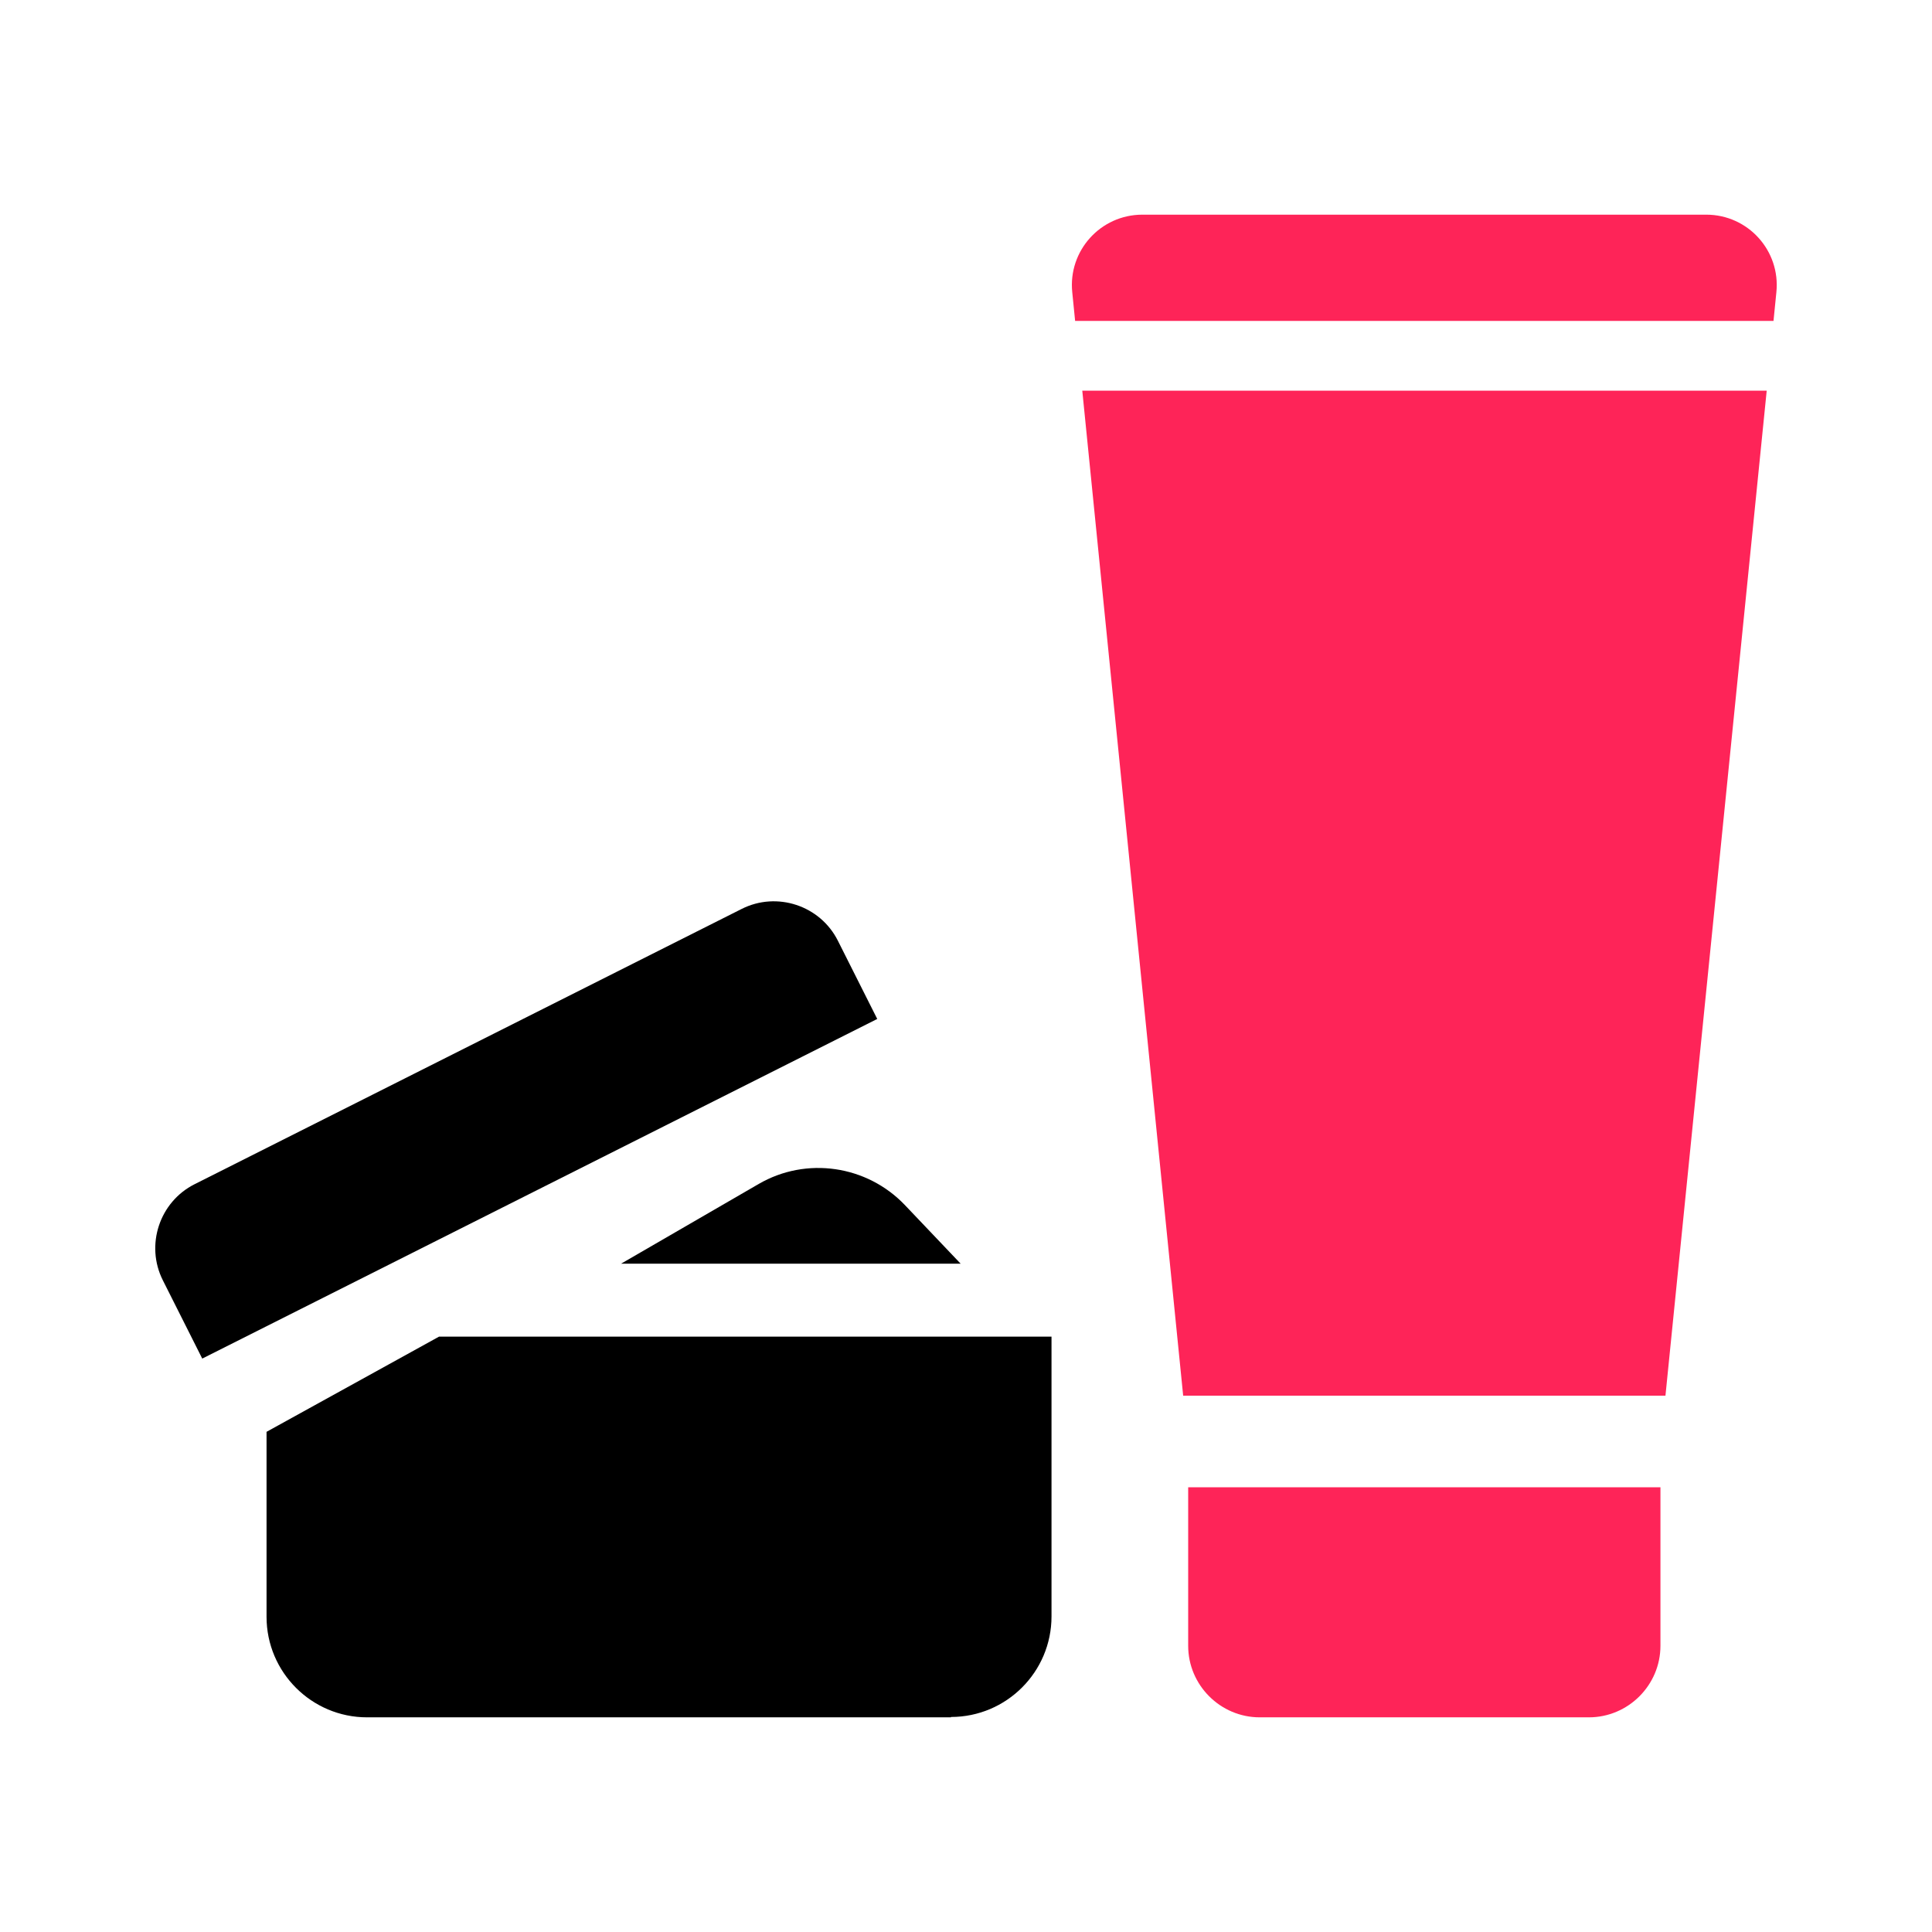 <?xml version="1.0" encoding="UTF-8"?>
<svg id="Layer_1" data-name="Layer 1" xmlns="http://www.w3.org/2000/svg" viewBox="0 0 54 54">
  <defs>
    <style>
      .cls-1 {
        fill: #fe2458;
      }
    </style>
  </defs>
  <path class="cls-1" d="M33.21,41.57h13.2v4.43c0,1.1-.9,2-2,2h-9.2c-1.1,0-2-.9-2-2v-4.43h0Z"/>
  <path d="M5.53,29.01H22.65c1.1,0,2,.9,2,2v2.45H3.53v-2.45c0-1.1,.9-2,2-2Z" transform="translate(-12.54 9.67) rotate(-26.71)"/>
  <path d="M26.58,48H10.26c-1.55,0-2.81-1.26-2.81-2.81v-5.17l4.82-2.66H29.39v7.82c0,1.55-1.26,2.81-2.81,2.81Z"/>
  <path d="M17.36,35.32h9.49l-1.56-1.64c-1.06-1.11-2.75-1.36-4.08-.59l-3.85,2.23Z"/>
  <g>
    <path class="cls-1" d="M47.69,6h-15.76c-1.17,0-2.08,1.01-1.96,2.17l.08,.8h19.52l.08-.8c.12-1.16-.79-2.17-1.96-2.17Z"/>
    <polygon class="cls-1" points="33.07 39.01 46.55 39.01 49.38 10.92 30.25 10.92 33.07 39.01"/>
  </g>
</svg>